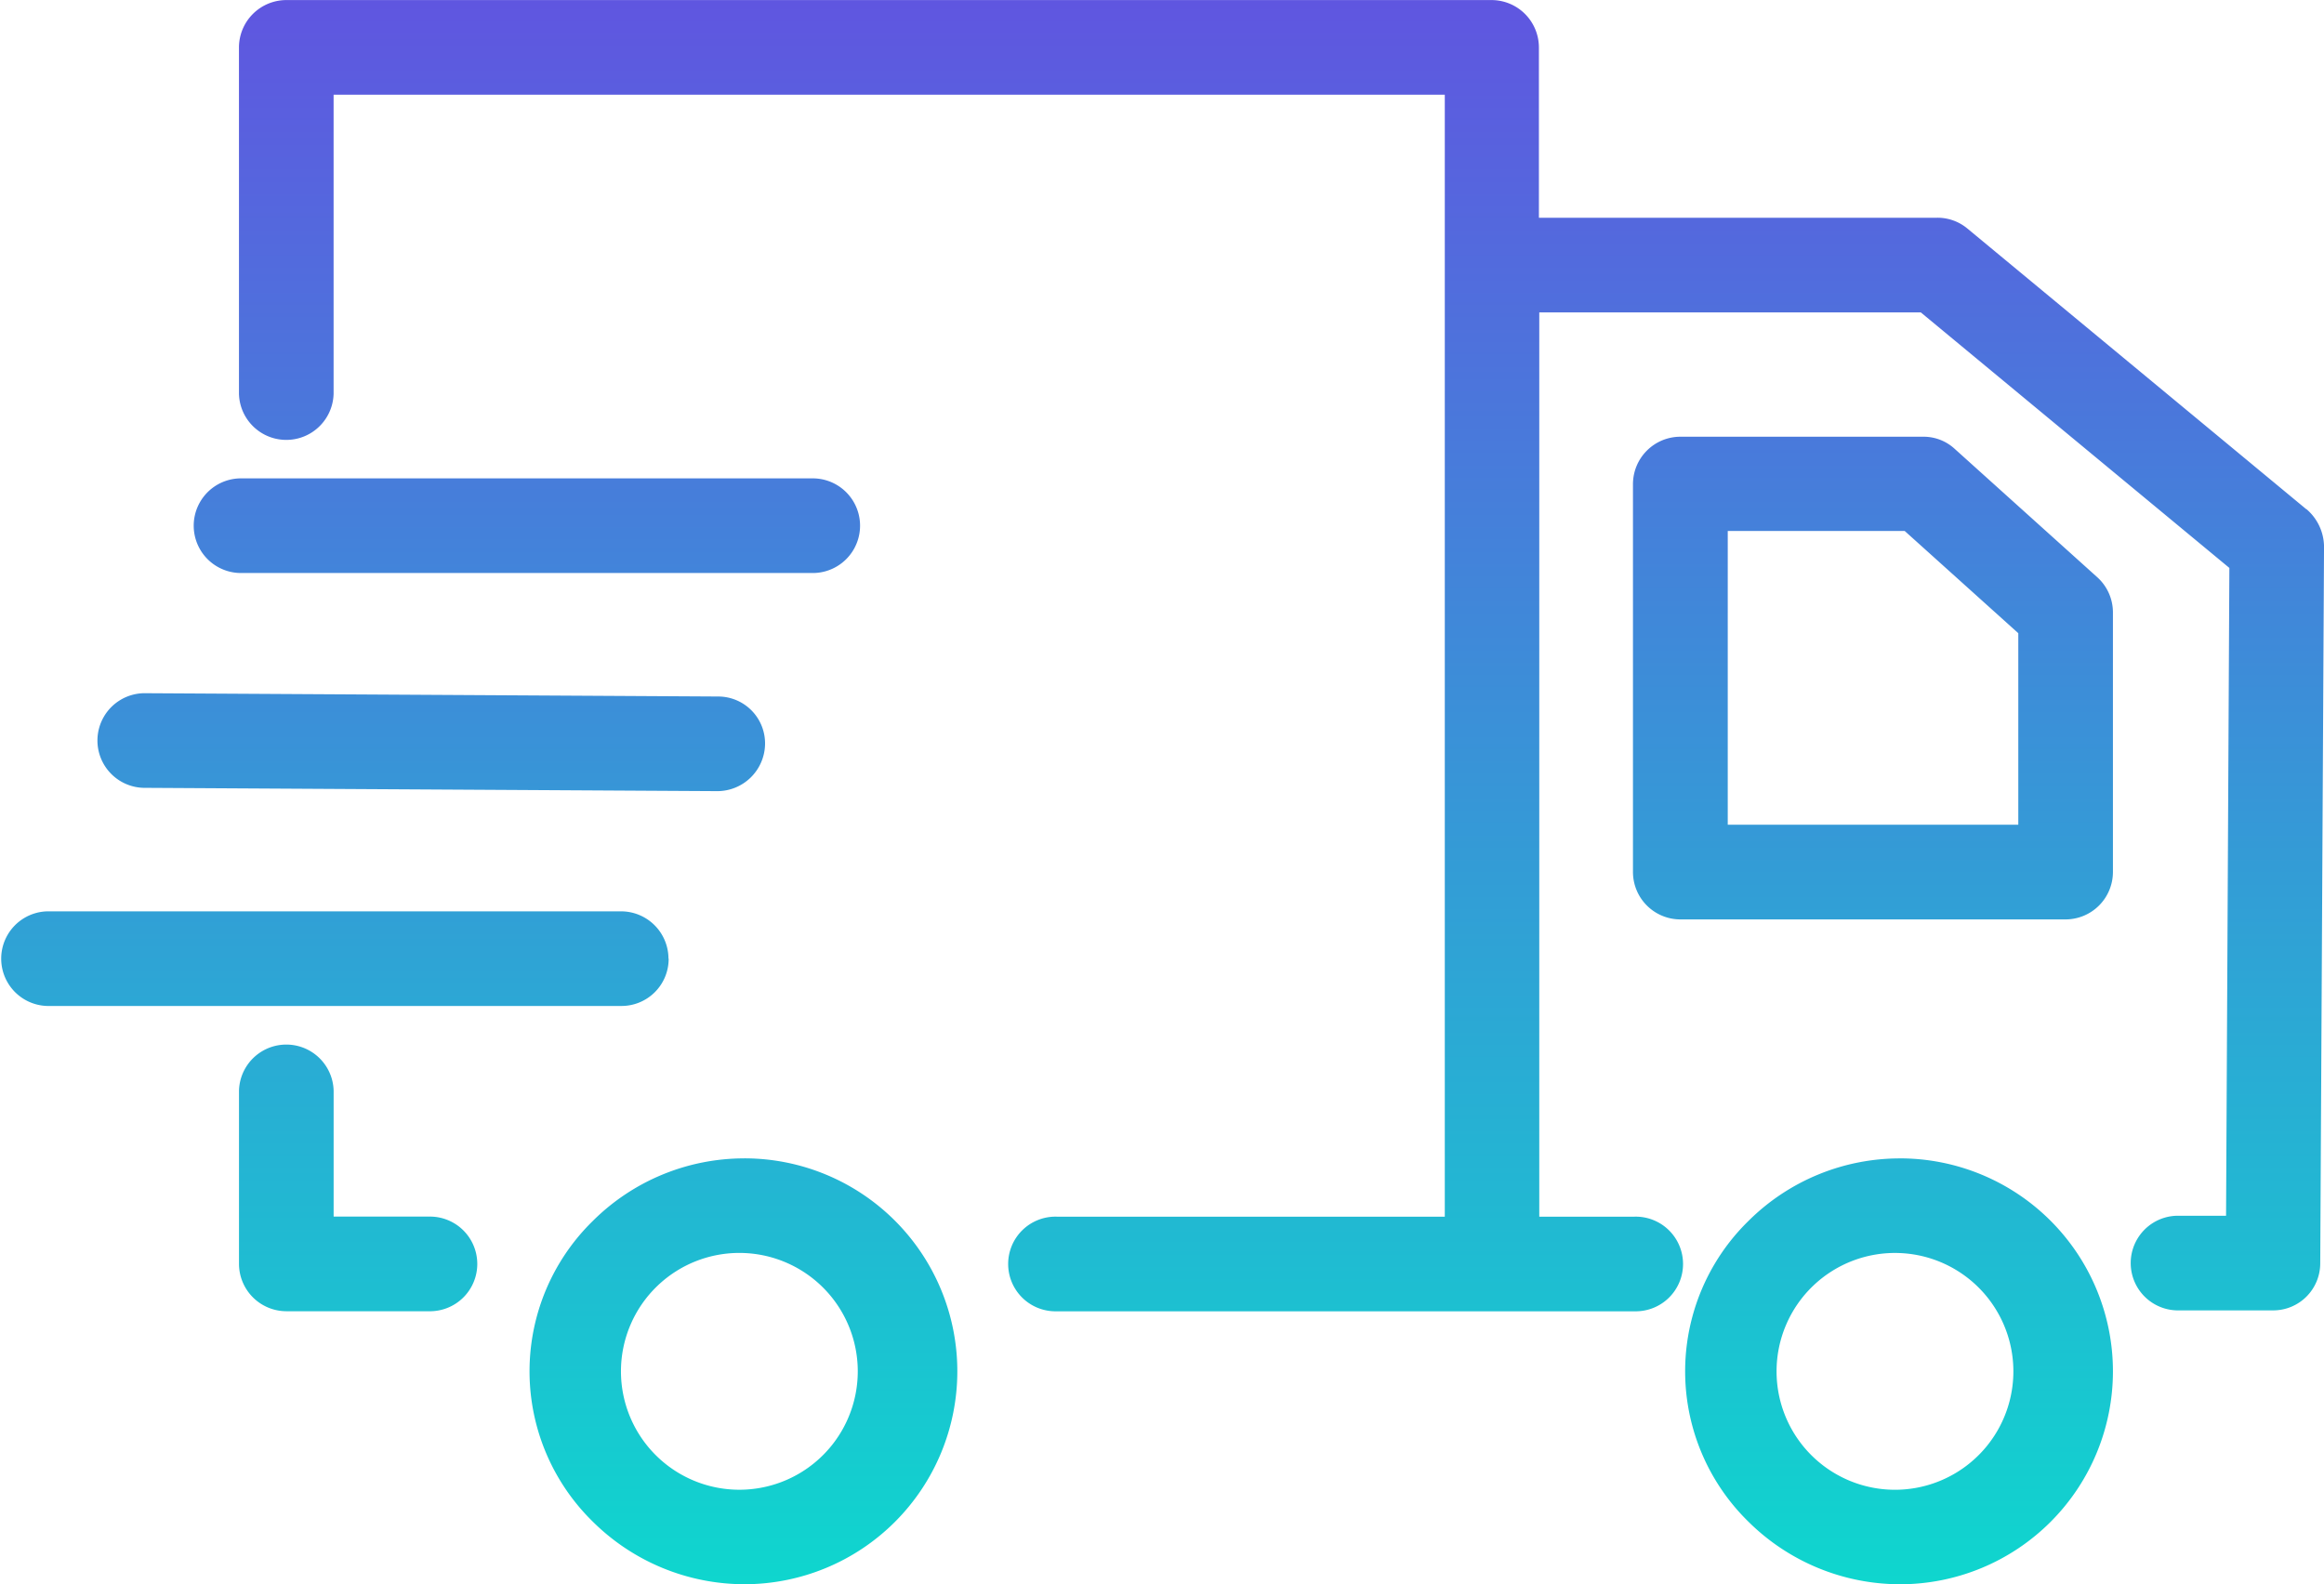 <svg xmlns="http://www.w3.org/2000/svg" xmlns:xlink="http://www.w3.org/1999/xlink" width="76.547" height="52.185" viewBox="0 0 76.547 52.185"><defs><style>.a{fill:url(#a);}</style><linearGradient id="a" x1="0.5" x2="0.5" y2="1" gradientUnits="objectBoundingBox"><stop offset="0" stop-color="#6055e0"/><stop offset="1" stop-color="#0ed7ce"/></linearGradient></defs><path class="a" d="M62.581,656.666a7.068,7.068,0,0,0-4.988,2.057,6.926,6.926,0,0,0,0,9.913,7.1,7.1,0,0,0,4.988,2.057,7.014,7.014,0,0,0,0-14.028Zm0,10.911a3.9,3.9,0,1,1,0-7.793,3.9,3.9,0,0,1,0,7.793ZM64.389,633.3a1.513,1.513,0,0,0-1.044-.405h-8a1.563,1.563,0,0,0-1.559,1.559v12.781a1.563,1.563,0,0,0,1.559,1.559H68.036a1.563,1.563,0,0,0,1.559-1.559v-8.557a1.56,1.56,0,0,0-.514-1.153Zm2.089,12.376h-9.57V636h5.829l3.741,3.367Zm-41.96,10.989a7.068,7.068,0,0,0-4.988,2.057,6.926,6.926,0,0,0,0,9.913,7.1,7.1,0,0,0,4.988,2.057,7.014,7.014,0,0,0,0-14.028Zm0,10.911a3.9,3.9,0,1,1,0-7.793,3.9,3.9,0,0,1,0,7.793Zm-10.4-8.994H10.989v-4.146a1.559,1.559,0,0,0-3.117,0v5.7A1.563,1.563,0,0,0,9.43,661.7h4.692a1.559,1.559,0,1,0,0-3.117Zm7.9-8.495a1.563,1.563,0,0,0-1.559-1.559H1.559a1.559,1.559,0,0,0,0,3.117H20.465A1.553,1.553,0,0,0,22.024,650.089Zm-17.3-5.627,18.907.109a1.574,1.574,0,0,0,1.574-1.543,1.544,1.544,0,0,0-1.543-1.574l-18.907-.109H4.738a1.559,1.559,0,0,0-.016,3.117Zm3.18-7.076H26.809a1.559,1.559,0,0,0,0-3.117H7.9a1.559,1.559,0,0,0,0,3.117Zm68.067-2.1h0l-11.16-9.243a1.536,1.536,0,0,0-1-.359H50.688v-5.611a1.563,1.563,0,0,0-1.559-1.559H9.43a1.563,1.563,0,0,0-1.559,1.559v11.409a1.559,1.559,0,0,0,3.117,0v-9.851h36.6v36.956H34.805a1.559,1.559,0,1,0,0,3.117H53.837a1.559,1.559,0,1,0,0-3.117H50.7V628.8H63.267l10.163,8.417-.109,21.338H71.7a1.559,1.559,0,0,0,0,3.117h3.164a1.55,1.55,0,0,0,1.559-1.543l.125-23.63A1.647,1.647,0,0,0,75.97,635.281Z" transform="translate(0 -618.51)"/></svg>